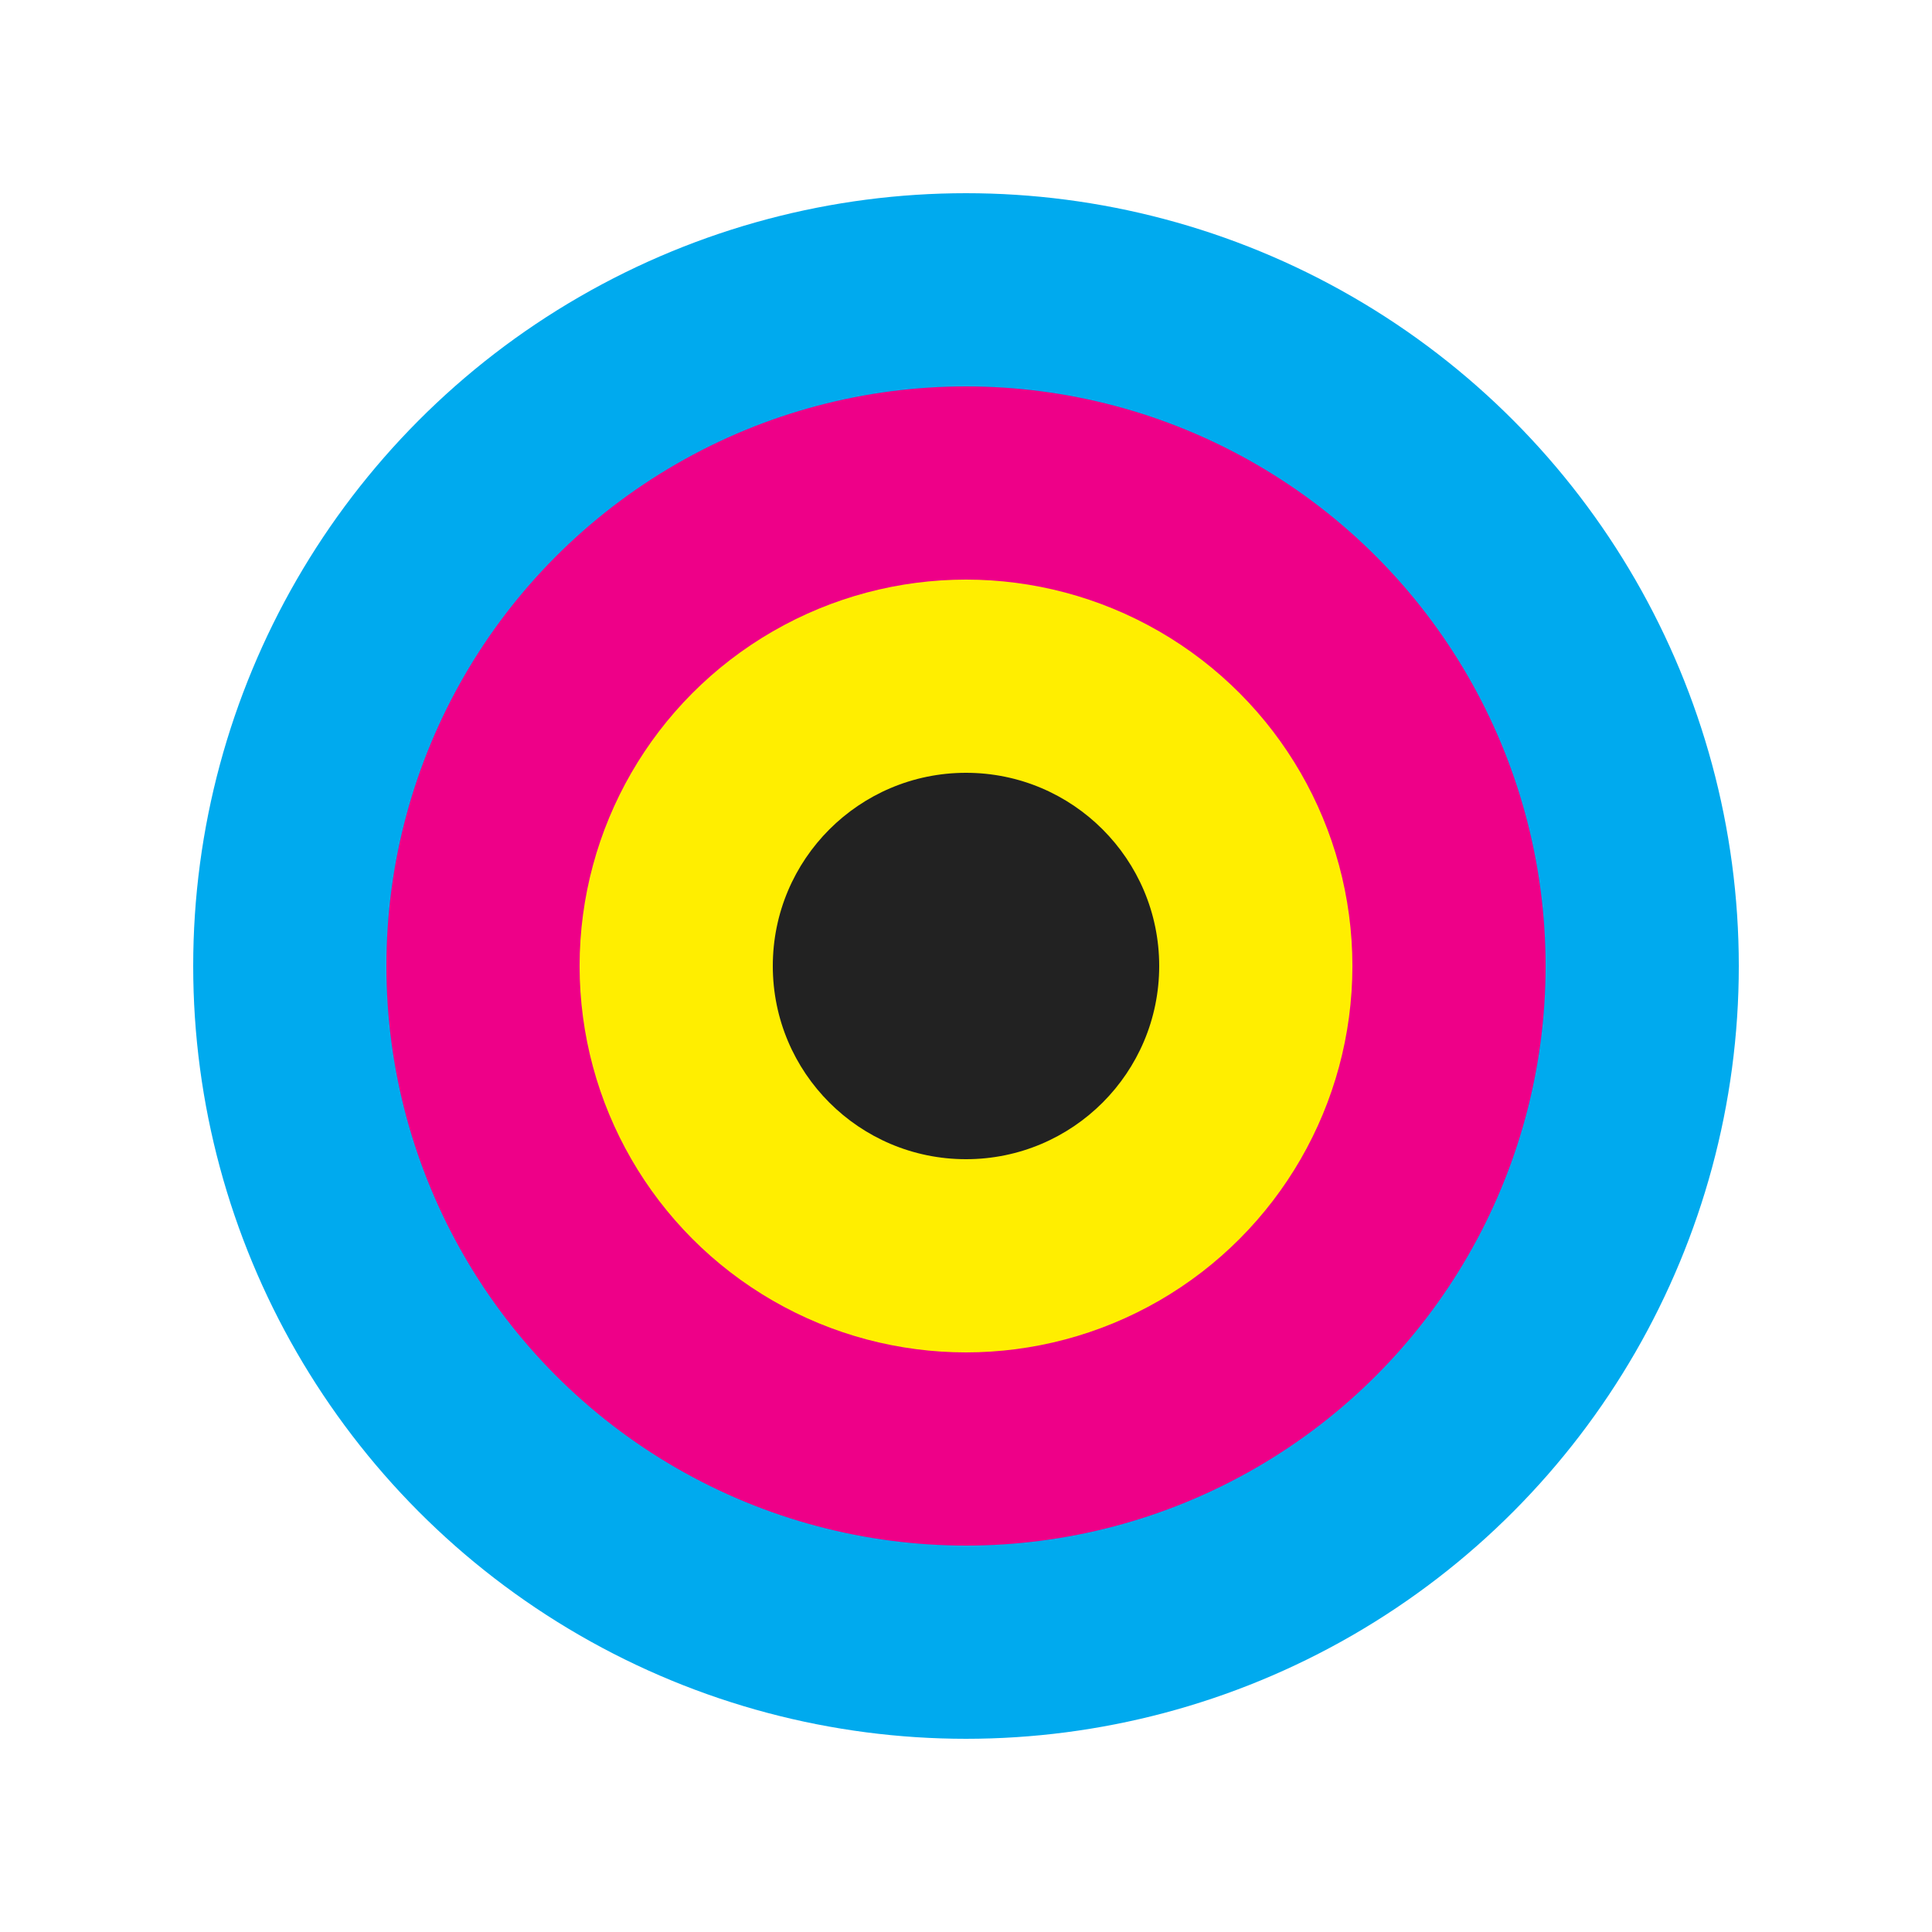 <svg xmlns="http://www.w3.org/2000/svg" viewBox="0 0 100 100"><circle cx="50" cy="50" r="40" fill="#0AE"/><circle cx="50" cy="50" r="30" fill="#E08"/><circle cx="50" cy="50" r="20" fill="#FE0"/><circle cx="50" cy="50" r="10" fill="#222"/></svg>
